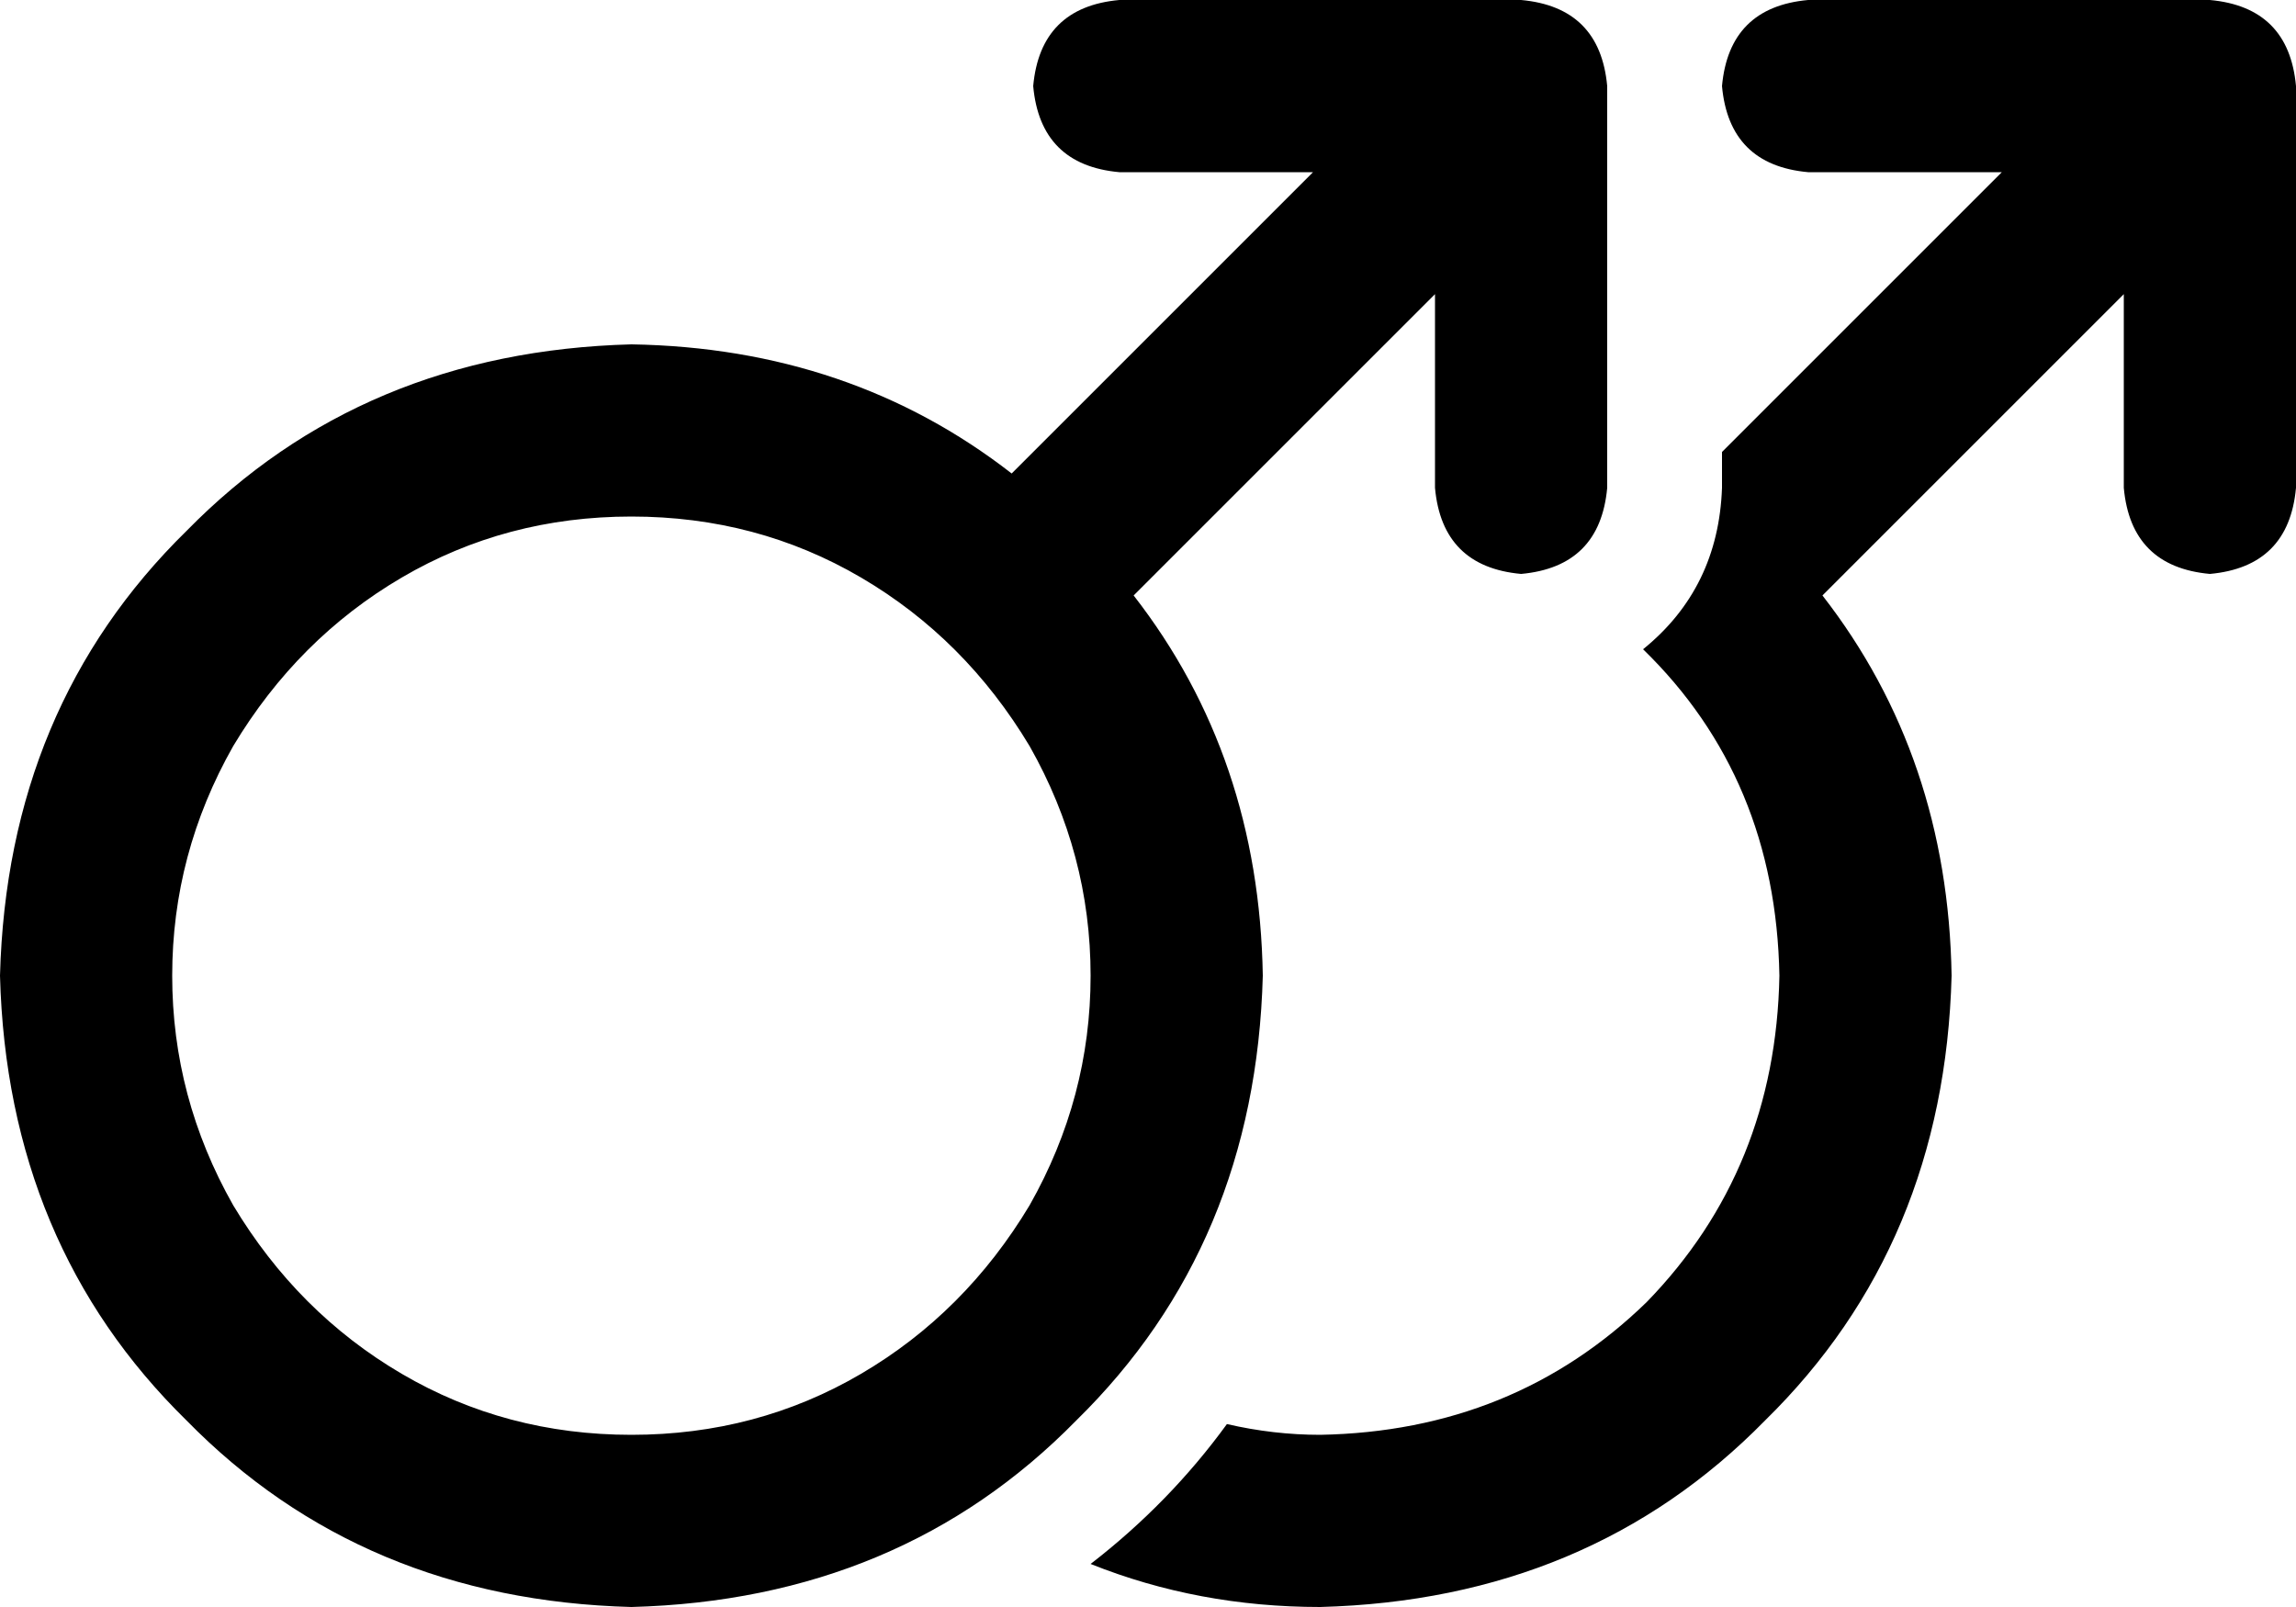 <svg xmlns="http://www.w3.org/2000/svg" viewBox="0 0 640 448">
  <path d="M 288 24 Q 290 2 312 0 L 424 0 L 424 0 Q 446 2 448 24 L 448 136 L 448 136 Q 446 158 424 160 Q 402 158 400 136 L 400 82 L 400 82 L 316 166 L 316 166 Q 351 211 352 272 Q 350 347 300 396 Q 251 446 176 448 Q 101 446 52 396 Q 2 347 0 272 Q 2 197 52 148 Q 101 98 176 96 Q 237 97 282 132 L 366 48 L 366 48 L 312 48 L 312 48 Q 290 46 288 24 L 288 24 Z M 176 400 Q 211 400 240 383 L 240 383 L 240 383 Q 269 366 287 336 Q 304 306 304 272 Q 304 238 287 208 Q 269 178 240 161 Q 211 144 176 144 Q 141 144 112 161 Q 83 178 65 208 Q 48 238 48 272 Q 48 306 65 336 Q 83 366 112 383 Q 141 400 176 400 L 176 400 Z M 480 126 L 558 48 L 480 126 L 558 48 L 504 48 L 504 48 Q 482 46 480 24 Q 482 2 504 0 L 616 0 L 616 0 Q 638 2 640 24 L 640 136 L 640 136 Q 638 158 616 160 Q 594 158 592 136 L 592 82 L 592 82 L 508 166 L 508 166 Q 543 211 544 272 Q 542 347 492 396 Q 443 446 368 448 Q 334 448 304 436 Q 326 419 342 397 Q 355 400 368 400 Q 422 399 459 363 Q 495 326 496 272 Q 495 217 458 181 Q 479 164 480 136 L 480 126 L 480 126 Z" />
</svg>